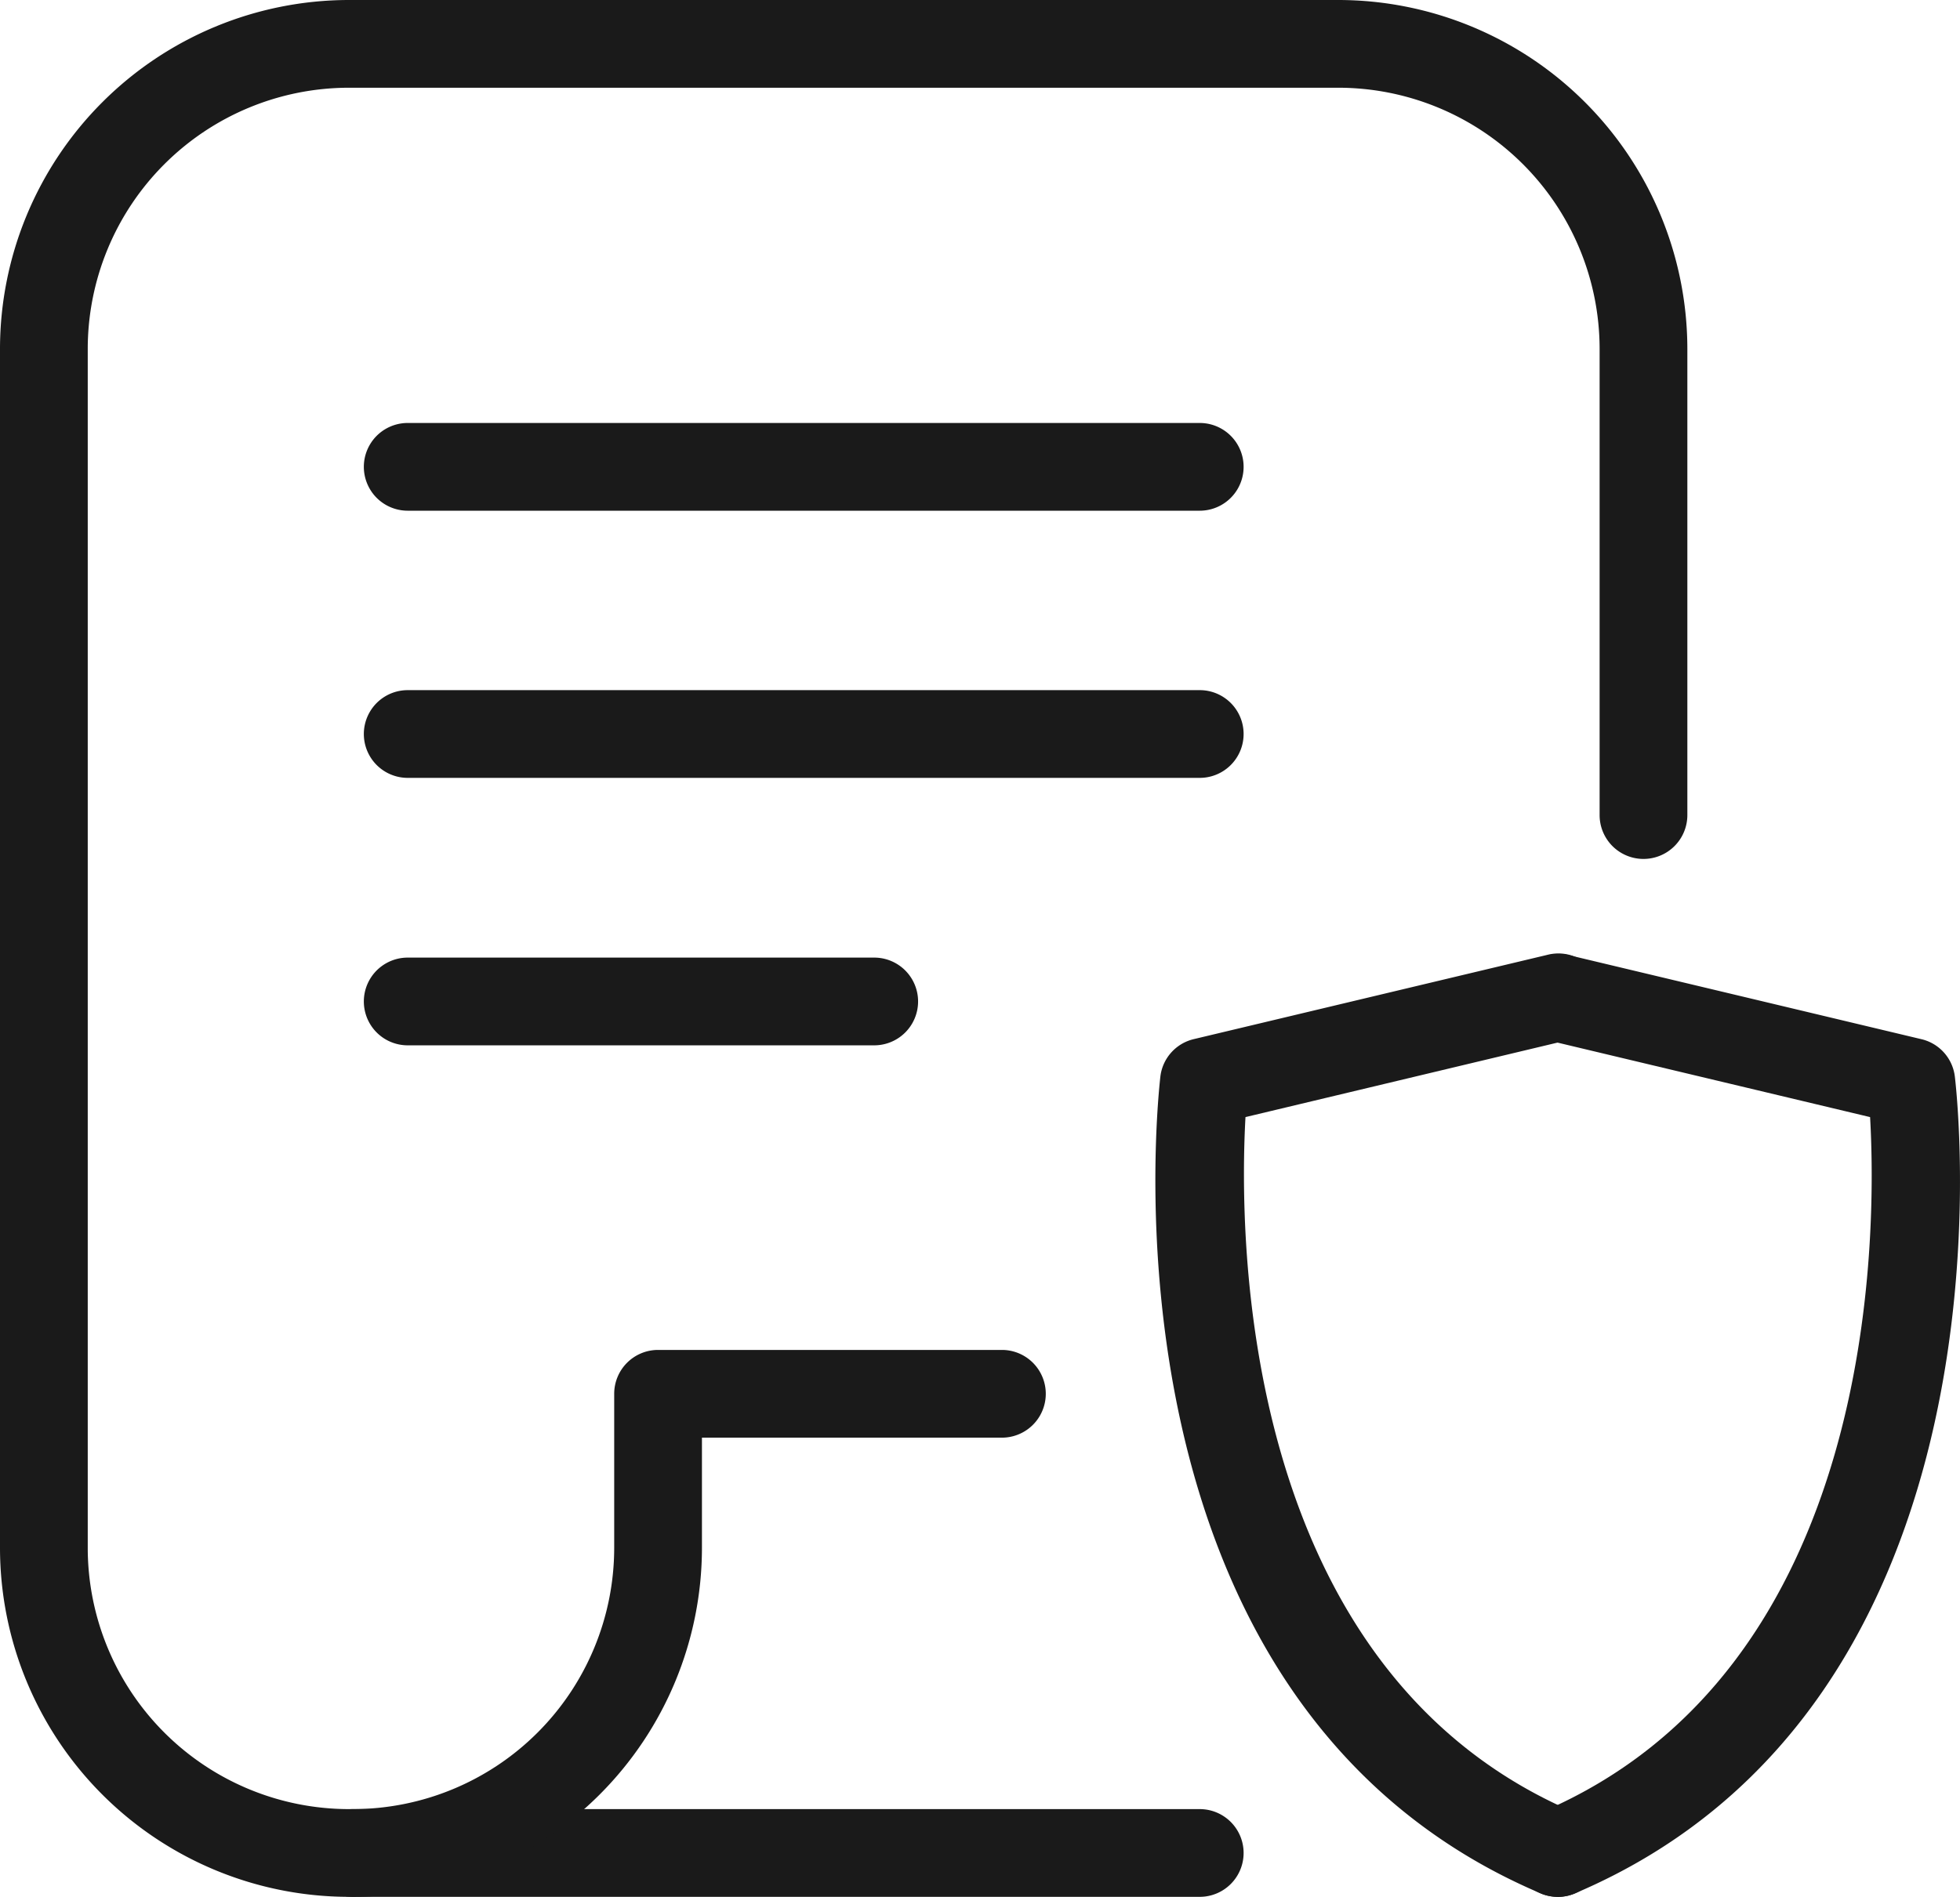 <svg xmlns="http://www.w3.org/2000/svg" width="33.507" height="32.432" viewBox="0 0 33.507 32.432"><g id="a20b3d3c-d0e3-4386-a545-861c1657f0d1" data-name="Layer 2"><g id="a28a391b-1026-4bde-ab04-6b7bbf33642f" data-name="Layer 1"><path d="M20.51,32.432H5.964A5.971,5.971,0,0,1,0,26.468V5.963A5.97,5.97,0,0,1,5.964,0H22.882a5.971,5.971,0,0,1,5.964,5.963v7.973a.75.75,0,0,1-1.5,0V5.963A4.469,4.469,0,0,0,22.882,1.5H5.964A4.468,4.468,0,0,0,1.5,5.963V26.468a4.469,4.469,0,0,0,4.464,4.464H20.51a.75.75,0,0,1,0,1.5Z" fill="#1a1a1a"/><path d="M6.033,32.432a.75.75,0,0,1,0-1.5A4.47,4.47,0,0,0,10.5,26.468V23.831a.75.75,0,0,1,.75-.75h5.878a.75.75,0,0,1,0,1.5H12v1.887A5.971,5.971,0,0,1,6.033,32.432Z" fill="#1a1a1a"/><path d="M20.51,8.732H6.97a.75.75,0,1,1,0-1.5H20.51a.75.75,0,0,1,0,1.5Z" fill="#1a1a1a"/><path d="M20.51,13.3H6.97a.75.75,0,1,1,0-1.5H20.51a.75.75,0,0,1,0,1.5Z" fill="#1a1a1a"/><path d="M14.945,17.873H6.97a.75.75,0,1,1,0-1.5h7.975a.75.75,0,0,1,0,1.5Z" fill="#1a1a1a"/><path d="M26.63,32.432a.742.742,0,0,1-.293-.06c-7.683-3.267-6.548-13.53-6.5-13.965a.748.748,0,0,1,.571-.64l6.045-1.441a.75.75,0,1,1,.347,1.459L21.292,19.1c-.113,2.026-.112,9.45,5.632,11.892a.75.75,0,0,1-.294,1.441Z" fill="#1a1a1a"/><path d="M26.631,32.432a.75.75,0,0,1-.294-1.441C32.1,28.543,32.085,21.124,31.97,19.1l-5.513-1.314a.75.75,0,0,1,.347-1.459l6.044,1.441a.748.748,0,0,1,.571.64c.052.435,1.188,10.7-6.495,13.965A.742.742,0,0,1,26.631,32.432Z" fill="#1a1a1a"/></g></g></svg>